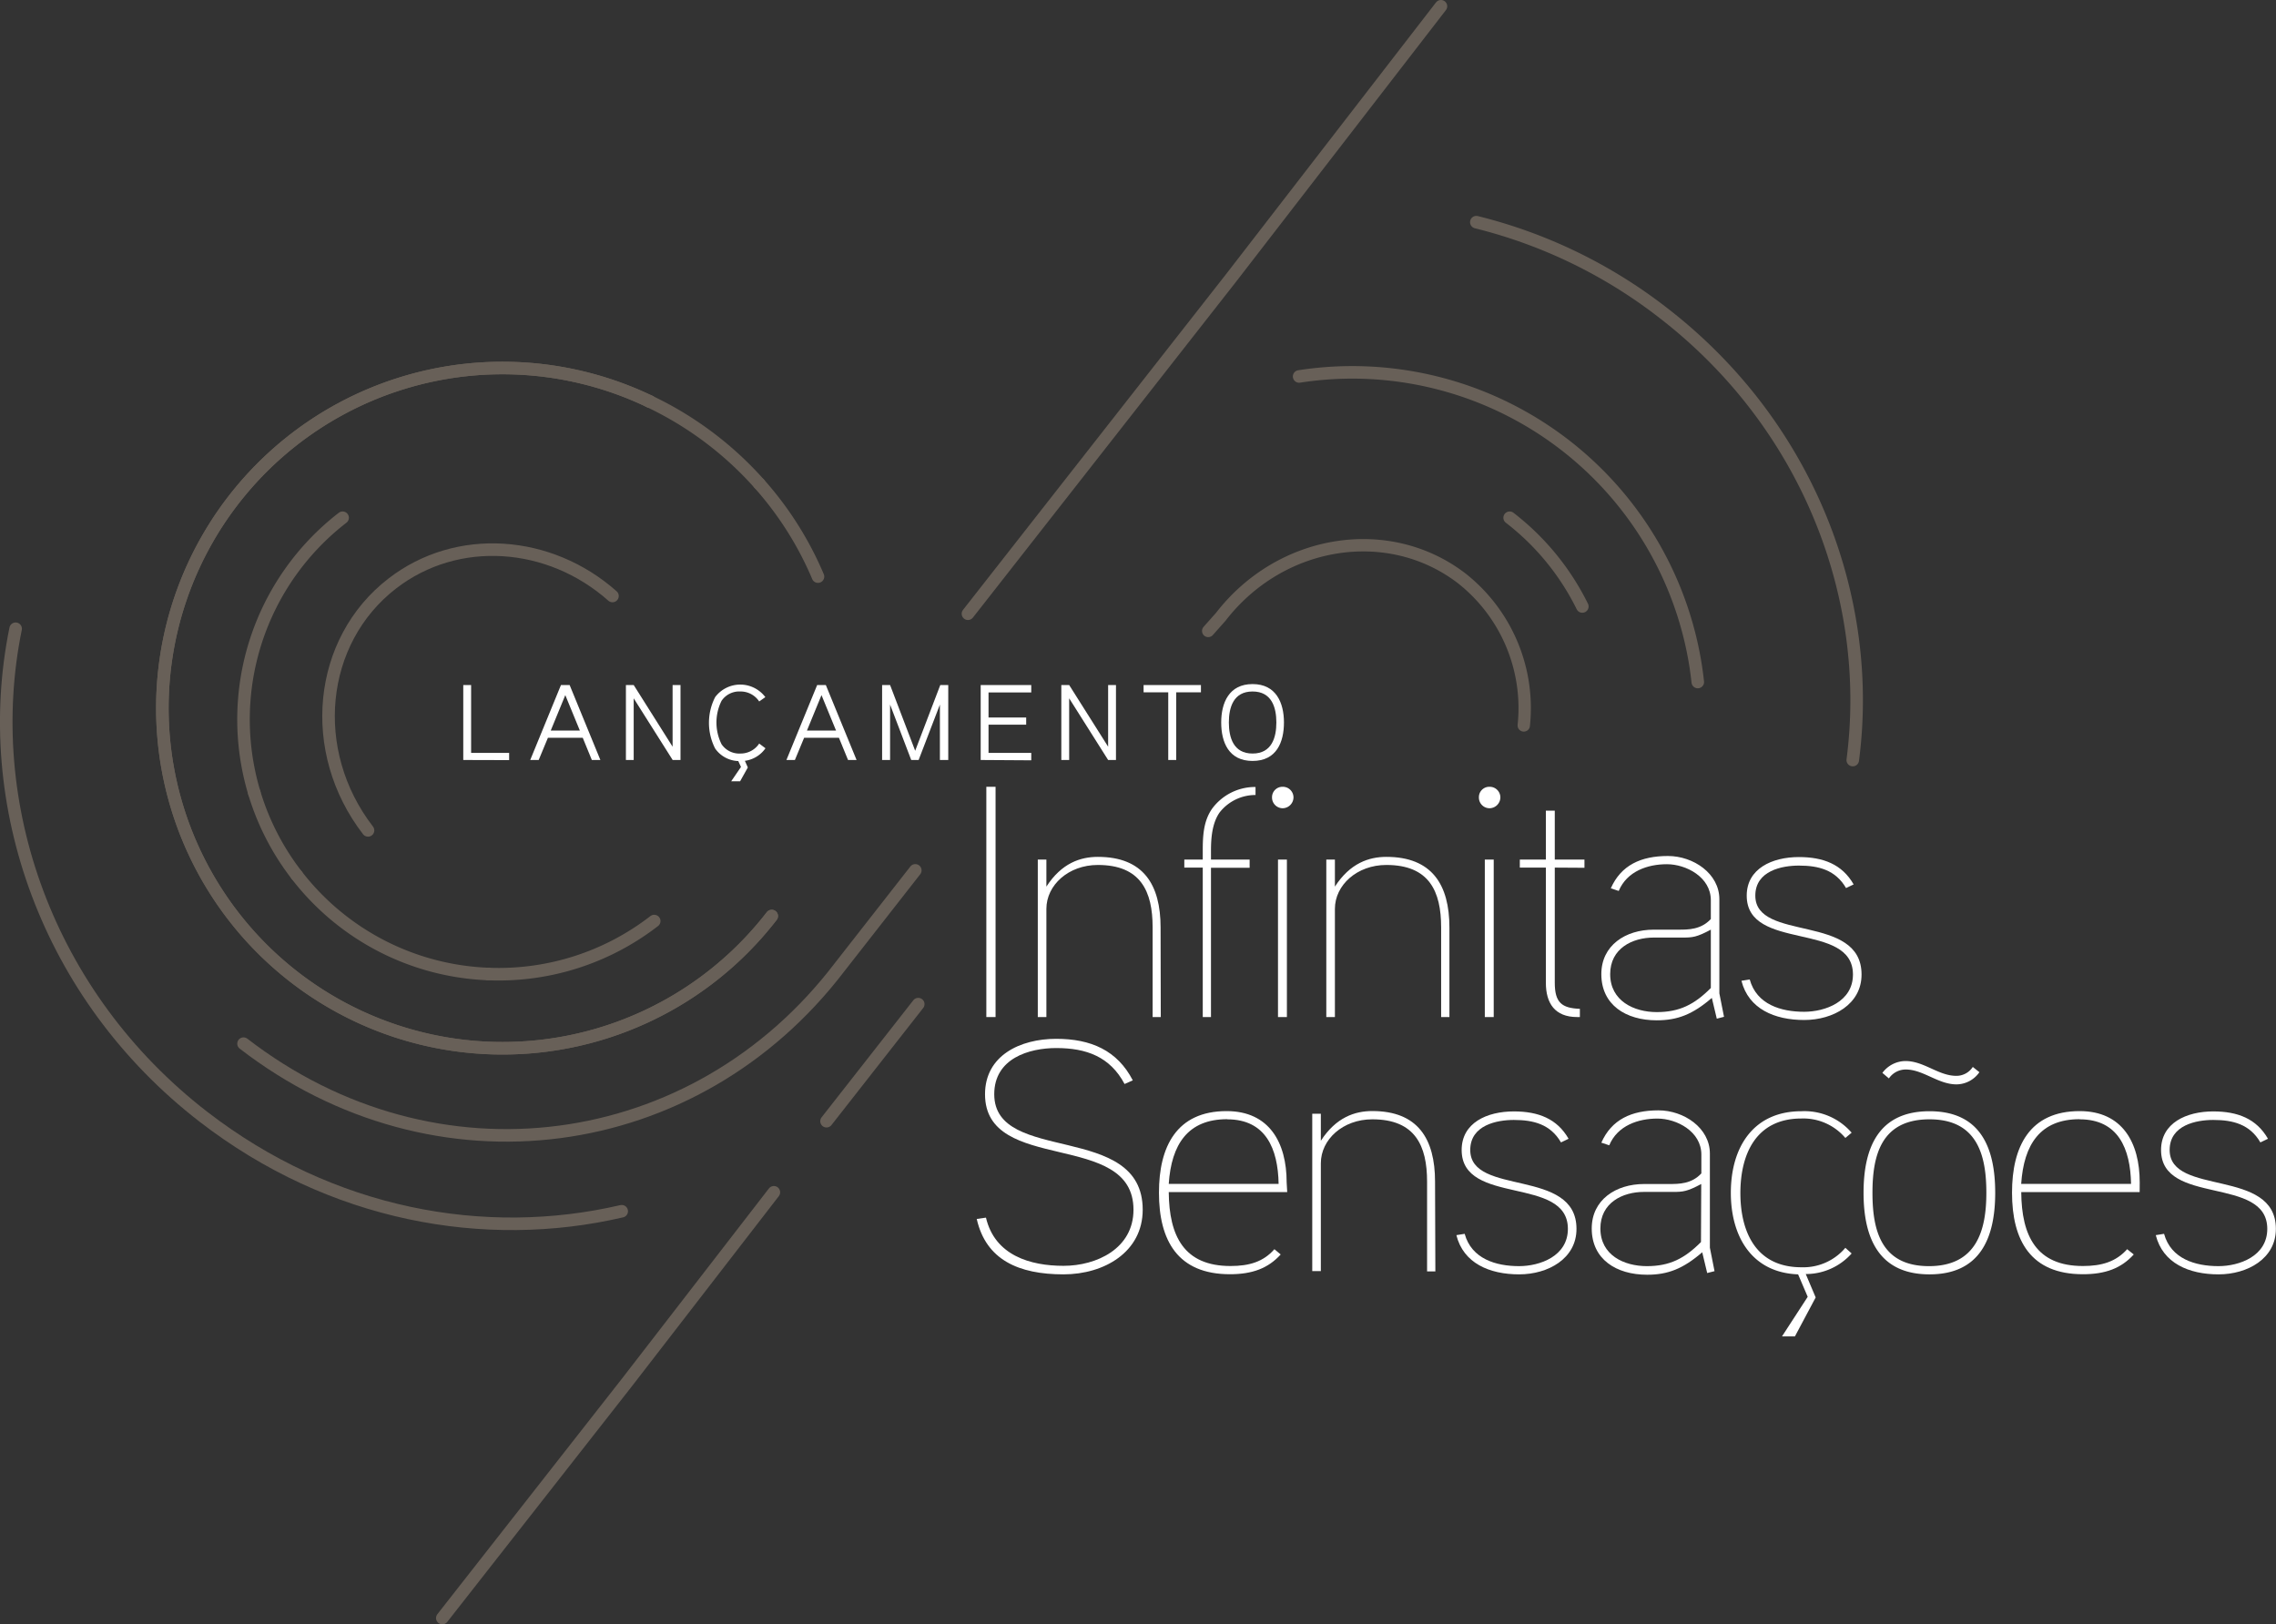 <svg id="Layer_2" data-name="Layer 2" xmlns="http://www.w3.org/2000/svg" viewBox="0 0 362.72 258.89"><rect x="0" y="0" width="362.72" height="258.89" fill="#333333" stroke="none"/><defs><style>.cls-1{isolation:isolate;}.cls-2{fill:#fff;}.cls-3,.cls-4{fill:none;stroke:#686058;stroke-linecap:round;stroke-linejoin:round;}.cls-3{stroke-width:2px;}.cls-4{stroke-width:1.97px;}</style></defs><title>infinita-sencacoes</title><g class="cls-1"><g class="cls-1"><path class="cls-2" d="M73.84,121.13V109.18h1.25V120h6.06v1.15Z" transform="translate(-0.01)"/></g><g class="cls-1"><path class="cls-2" d="M94.33,121.13l-1.45-3.54H87.33l-1.47,3.54H84.51l4.9-11.95h1.38l4.9,11.95ZM90.1,110.79l-2.32,5.65h4.64Z" transform="translate(-0.01)"/><path class="cls-2" d="M107.21,121.13,101,111.3v9.83H99.76V109.18H101l6.2,9.83v-9.83h1.26v11.95Z" transform="translate(-0.01)"/><path class="cls-2" d="M121,111.8a3.54,3.54,0,0,0-3-1.59,3.4,3.4,0,0,0-3,1.49,7.77,7.77,0,0,0,0,6.91,3.4,3.4,0,0,0,3,1.49,3.54,3.54,0,0,0,3-1.59l1,.75a4.76,4.76,0,0,1-3.28,2l.47,1.06-1.23,2.2h-1.42l1.56-2.28-.43-.94a4.7,4.7,0,0,1-3.69-2,9,9,0,0,1,0-8.19,5,5,0,0,1,8,0Z" transform="translate(-0.01)"/><path class="cls-2" d="M135.16,121.13l-1.45-3.54h-5.55l-1.47,3.54h-1.35l4.9-11.95h1.38l4.9,11.95Zm-4.23-10.34-2.32,5.65h4.64Z" transform="translate(-0.01)"/><path class="cls-2" d="M149.8,121.13V112.3l-3.39,8.83h-1.18l-3.37-8.83v8.83h-1.27V109.18h1.27l4,10.48,4-10.48h1.27v11.95Z" transform="translate(-0.01)"/><path class="cls-2" d="M156.3,121.13V109.18h8.06v1.18h-6.81v4h6v1.14h-6V120h6.81v1.18Z" transform="translate(-0.01)"/><path class="cls-2" d="M176.61,121.13l-6.21-9.83v9.83h-1.25V109.18h1.25l6.21,9.83v-9.83h1.25v11.95Z" transform="translate(-0.01)"/></g><g class="cls-1"><path class="cls-2" d="M187.46,110.34v10.79h-1.27V110.34h-3.93v-1.16h9.14v1.16Z" transform="translate(-0.01)"/></g><g class="cls-1"><path class="cls-2" d="M199.63,121.28c-3.81,0-5-3-5-6.13s1.24-6.12,5-6.12,5,3,5,6.12S203.46,121.28,199.63,121.28Zm0-11.07c-3.07,0-3.78,2.57-3.78,4.94s.71,4.95,3.78,4.95,3.79-2.57,3.79-4.95S202.69,110.21,199.63,110.21Z" transform="translate(-0.01)"/></g></g><path class="cls-3" d="M158.48,100.19" transform="translate(-0.01)"/><path class="cls-3" d="M123.06,146.05" transform="translate(-0.01)"/><path class="cls-3" d="M207.05,60a55.39,55.39,0,0,1,63.21,46.25c.12.81.23,1.63.32,2.45" transform="translate(-0.01)"/><path class="cls-3" d="M240.6,82.52a40.4,40.4,0,0,1,11.58,14.14" transform="translate(-0.01)"/><path class="cls-3" d="M183.63,89.83" transform="translate(-0.01)"/><path class="cls-3" d="M123,146a54.21,54.21,0,1,1-19.43-82" transform="translate(-0.01)"/><path class="cls-3" d="M123,146a54.21,54.21,0,1,1-19.43-82" transform="translate(-0.01)"/><path class="cls-3" d="M99.09,193.05c-21.82,5.08-46.31.66-66.65-15.05C7.5,158.73-3.19,128.11,2.5,100.21" transform="translate(-0.01)"/><path class="cls-3" d="M38.82,166.34c30.55,23.59,72,18,95-12.2l12.06-15.42" transform="translate(-0.01)"/><path class="cls-3" d="M191.62,100.21" transform="translate(-0.01)"/><line class="cls-3" x1="146.34" y1="160.04" x2="131.72" y2="178.7"/><path class="cls-4" d="M242.85,115.62A26.33,26.33,0,0,0,233,92.21c-11.67-9-28.88-6.28-38.44,6.1l-2,2.25" transform="translate(-0.01)"/><polyline class="cls-3" points="123.33 190.03 99.91 220.34 70.49 257.89"/><polyline class="cls-3" points="229.64 1 196.23 44.25 154.26 97.82"/><path class="cls-3" d="M121,77.09a53.69,53.69,0,0,1,9.37,14.81" transform="translate(-0.01)"/><path class="cls-3" d="M103.41,63.93A54.89,54.89,0,0,1,121,77.09" transform="translate(-0.01)"/><path class="cls-3" d="M54.61,82.52a40.62,40.62,0,0,0-14.07,43.85" transform="translate(-0.01)"/><path class="cls-3" d="M111.58,89.83" transform="translate(-0.01)"/><path class="cls-3" d="M111.58,89.83" transform="translate(-0.01)"/><path class="cls-3" d="M149.33,138.72" transform="translate(-0.01)"/><path class="cls-3" d="M58.66,132.35c-9.71-12.58-8-30.2,3.88-39.36,10.37-8,25.06-6.89,35.08,2" transform="translate(-0.01)"/><path class="cls-3" d="M77.83,155.24a40.49,40.49,0,0,0,26.44-8.44" transform="translate(-0.01)"/><path class="cls-3" d="M40.54,126.37a40.43,40.43,0,0,0,6.76,13.12" transform="translate(-0.01)"/><path class="cls-3" d="M47.3,139.49a40.51,40.51,0,0,0,30.53,15.75" transform="translate(-0.01)"/><path class="cls-3" d="M235.29,35.41A79.66,79.66,0,0,1,265.1,49.89c22.94,17.72,33.57,45.27,30.18,71.25" transform="translate(-0.01)"/><g class="cls-1"><g class="cls-1"><path class="cls-2" d="M157.2,162.1V125.4h1.47v36.7Z" transform="translate(-0.01)"/><path class="cls-2" d="M185,162.1H183.7V147.8c0-5.73-1.89-9.94-8.73-9.94-4.68,0-8.2,3.21-8.2,7V162.1H165.4V137h1.37v4.31c2.42-3.74,5.41-4.74,8.2-4.74,7.26,0,10,4.42,10,11.26Z" transform="translate(-0.01)"/><path class="cls-2" d="M200.1,126.71a7.24,7.24,0,0,0-5.73,2.79c-1.21,1.73-1.37,4.15-1.37,6.1V137h6.16v1.31H193V162.1h-1.31V138.28h-2.94V137h2.94v-1.42c0-2.32.1-4.74,1.52-6.73a8.51,8.51,0,0,1,6.89-3.42Z" transform="translate(-0.01)"/><path class="cls-2" d="M204.41,128.82a1.71,1.71,0,0,1-1.68-1.74,1.66,1.66,0,0,1,1.68-1.68,1.7,1.7,0,0,1,1.74,1.68A1.75,1.75,0,0,1,204.41,128.82Zm-.73,33.28V137h1.42V162.1Z" transform="translate(-0.01)"/><path class="cls-2" d="M231,162.1h-1.32V147.8c0-5.73-1.89-9.94-8.73-9.94-4.68,0-8.2,3.21-8.2,7V162.1h-1.37V137h1.37v4.31c2.42-3.74,5.42-4.74,8.2-4.74,7.26,0,10.05,4.42,10.05,11.26Z" transform="translate(-0.01)"/><path class="cls-2" d="M237.38,128.82a1.7,1.7,0,0,1-1.68-1.74,1.65,1.65,0,0,1,1.68-1.68,1.7,1.7,0,0,1,1.74,1.68A1.75,1.75,0,0,1,237.38,128.82Zm-.74,33.28V137h1.42V162.1Z" transform="translate(-0.01)"/><path class="cls-2" d="M247.79,138.28v18.35c0,3.16,1.11,4.05,4,4.16v1.31h-.42c-3.58,0-5-2.21-5-5.47V138.28h-4.15V137h4.15v-7.79h1.42V137h4.73v1.31Z" transform="translate(-0.01)"/><path class="cls-2" d="M273.61,162.36l-.79-3.31c-3.05,2.63-5.47,3.57-8.78,3.57-4.94,0-8.83-2.47-8.83-7.36,0-4.57,3.83-7.09,8.36-7.09h3.94c1.58,0,3.57,0,5.15-1.69v-3c0-3.69-3.94-5.74-7-5.74s-6.36,1.11-7.68,4.26l-1.26-.42c1.63-3.68,4.78-5.15,9.1-5.15,4.05,0,8.2,2.79,8.2,6.89v15l.74,3.74Zm-.95-14.19c-2.26,1.21-2.94,1.26-4.47,1.26h-4.62c-3.42,0-6.95,1.73-6.95,5.83,0,4.26,3.79,6.05,7.42,6.05s6-1.21,8.62-3.84Z" transform="translate(-0.01)"/><path class="cls-2" d="M287.54,162.57c-4.73,0-8.88-1.78-10-6.25l1.32-.21c1.1,4,5,5.15,8.67,5.15,3.31,0,7.78-1.58,7.78-5.94,0-8.52-16.93-3.63-16.93-12.57,0-4.31,4.05-6.15,8.31-6.15,3.89,0,6.89,1.15,8.73,4.36l-1.21.58c-1.68-2.89-4.37-3.58-7.52-3.58-2.63,0-6.94.79-6.94,4.79,0,7.41,16.93,2.79,16.93,12.57C296.69,160.05,292.17,162.57,287.54,162.57Z" transform="translate(-0.01)"/></g><g class="cls-1"><path class="cls-2" d="M169.5,203.11c-7.15,0-12.36-2.31-13.83-8.83l1.47-.21c1.42,6.05,7.1,7.68,12.36,7.68s11.15-2.74,11.15-8.94c0-12.78-23.66-5.58-23.66-18.41,0-6.15,5.57-8.83,11.35-8.83,5.52,0,9.73,1.84,12.2,6.62l-1.31.58c-2.32-4.36-6.1-5.73-10.89-5.73-4.31,0-9.88,1.63-9.88,7.36,0,11.26,23.66,4.31,23.66,18.41C182.12,199.54,176,203.11,169.5,203.11Z" transform="translate(-0.01)"/><path class="cls-2" d="M205.15,190H186.27c.06,7,2.42,11.78,9.84,11.78,3,0,5.25-.68,7-2.68l1,.84c-2,2.21-4.52,3.15-8.09,3.15-8.31,0-11.31-5.36-11.31-13,0-7.31,2.79-13,10.78-13,6.78,0,9.57,5,9.57,11.36Zm-9.57-11.62c-6.26,0-8.89,4-9.31,10.31h17.51C203.68,183.08,201.73,178.4,195.58,178.4Z" transform="translate(-0.01)"/><path class="cls-2" d="M228.76,202.64h-1.32v-14.3c0-5.73-1.89-9.94-8.73-9.94-4.68,0-8.2,3.21-8.2,7v17.19h-1.37V177.51h1.37v4.31c2.42-3.74,5.42-4.74,8.2-4.74,7.26,0,10,4.42,10,11.26Z" transform="translate(-0.01)"/><path class="cls-2" d="M242.11,203.11c-4.73,0-8.89-1.78-10-6.25l1.32-.21c1.1,4,5,5.15,8.67,5.15,3.31,0,7.78-1.58,7.78-5.94,0-8.52-16.93-3.63-16.93-12.57,0-4.31,4-6.15,8.31-6.15,3.89,0,6.89,1.15,8.73,4.36l-1.21.58c-1.68-2.89-4.37-3.58-7.52-3.58-2.63,0-6.94.79-6.94,4.79,0,7.41,16.93,2.79,16.93,12.57C251.26,200.59,246.74,203.11,242.11,203.11Z" transform="translate(-0.01)"/><path class="cls-2" d="M272.08,202.9l-.79-3.31c-3.05,2.63-5.47,3.58-8.78,3.58-4.94,0-8.83-2.48-8.83-7.37,0-4.57,3.84-7.09,8.36-7.09H266c1.58,0,3.58,0,5.15-1.69v-3c0-3.69-3.94-5.74-7-5.74s-6.36,1.11-7.68,4.26l-1.26-.42c1.63-3.68,4.79-5.15,9.1-5.15,4.05,0,8.2,2.79,8.2,6.89v15l.74,3.74Zm-.95-14.19c-2.26,1.21-2.94,1.26-4.46,1.26H262c-3.42,0-6.94,1.73-6.94,5.83,0,4.26,3.78,6,7.41,6s6-1.21,8.62-3.84Z" transform="translate(-0.01)"/></g><g class="cls-1"><path class="cls-2" d="M287.79,203.06l1.58,3.73L286.06,213H284l4.1-6.31-1.53-3.58c-7.31-.26-10.72-5.94-10.72-13,0-7.25,3.57-13,11.25-13a9.93,9.93,0,0,1,8,3.42l-1,.84a8.78,8.78,0,0,0-7-3.1c-7.42,0-9.73,5.94-9.73,11.88s2.31,11.83,9.73,11.83a8.78,8.78,0,0,0,7-3.1l1,.9A9.77,9.77,0,0,1,287.79,203.06Z" transform="translate(-0.01)"/></g><g class="cls-1"><path class="cls-2" d="M307.51,203.11c-8,0-10.51-5.68-10.51-13s2.47-13,10.51-13,10.47,5.68,10.47,13S315.5,203.11,307.51,203.11Zm0-24.71c-7.73,0-9.09,5.78-9.09,11.72s1.36,11.68,9,11.68,9.15-5.79,9.15-11.68S315.19,178.4,307.51,178.4Zm4.31-5.57c-2.94,0-5.31-2.37-8.09-2.37a3.25,3.25,0,0,0-2.69,1.42L300,171a4.64,4.64,0,0,1,3.68-1.89c2.95,0,5.26,2.36,8.1,2.36a3.11,3.11,0,0,0,2.63-1.42l1.05.84A4.49,4.49,0,0,1,311.82,172.83Z" transform="translate(-0.01)"/><path class="cls-2" d="M341,190H322.13c.05,7,2.42,11.78,9.83,11.78,3,0,5.26-.68,7.05-2.68l1.05.84c-2,2.21-4.52,3.15-8.1,3.15-8.31,0-11.3-5.36-11.3-13,0-7.31,2.78-13,10.78-13,6.78,0,9.57,5,9.57,11.36Zm-9.57-11.62c-6.26,0-8.89,4-9.31,10.31h17.51C339.53,183.08,337.59,178.4,331.44,178.4Z" transform="translate(-0.01)"/><path class="cls-2" d="M353.57,203.11c-4.73,0-8.88-1.78-10-6.25l1.32-.21c1.1,4,5,5.15,8.67,5.15,3.31,0,7.78-1.58,7.78-5.94,0-8.52-16.93-3.63-16.93-12.57,0-4.31,4.05-6.15,8.31-6.15,3.89,0,6.89,1.15,8.73,4.36l-1.21.58c-1.68-2.89-4.36-3.58-7.52-3.58-2.63,0-6.94.79-6.94,4.79,0,7.41,16.93,2.79,16.93,12.57C362.72,200.59,358.2,203.11,353.57,203.11Z" transform="translate(-0.01)"/></g></g></svg>